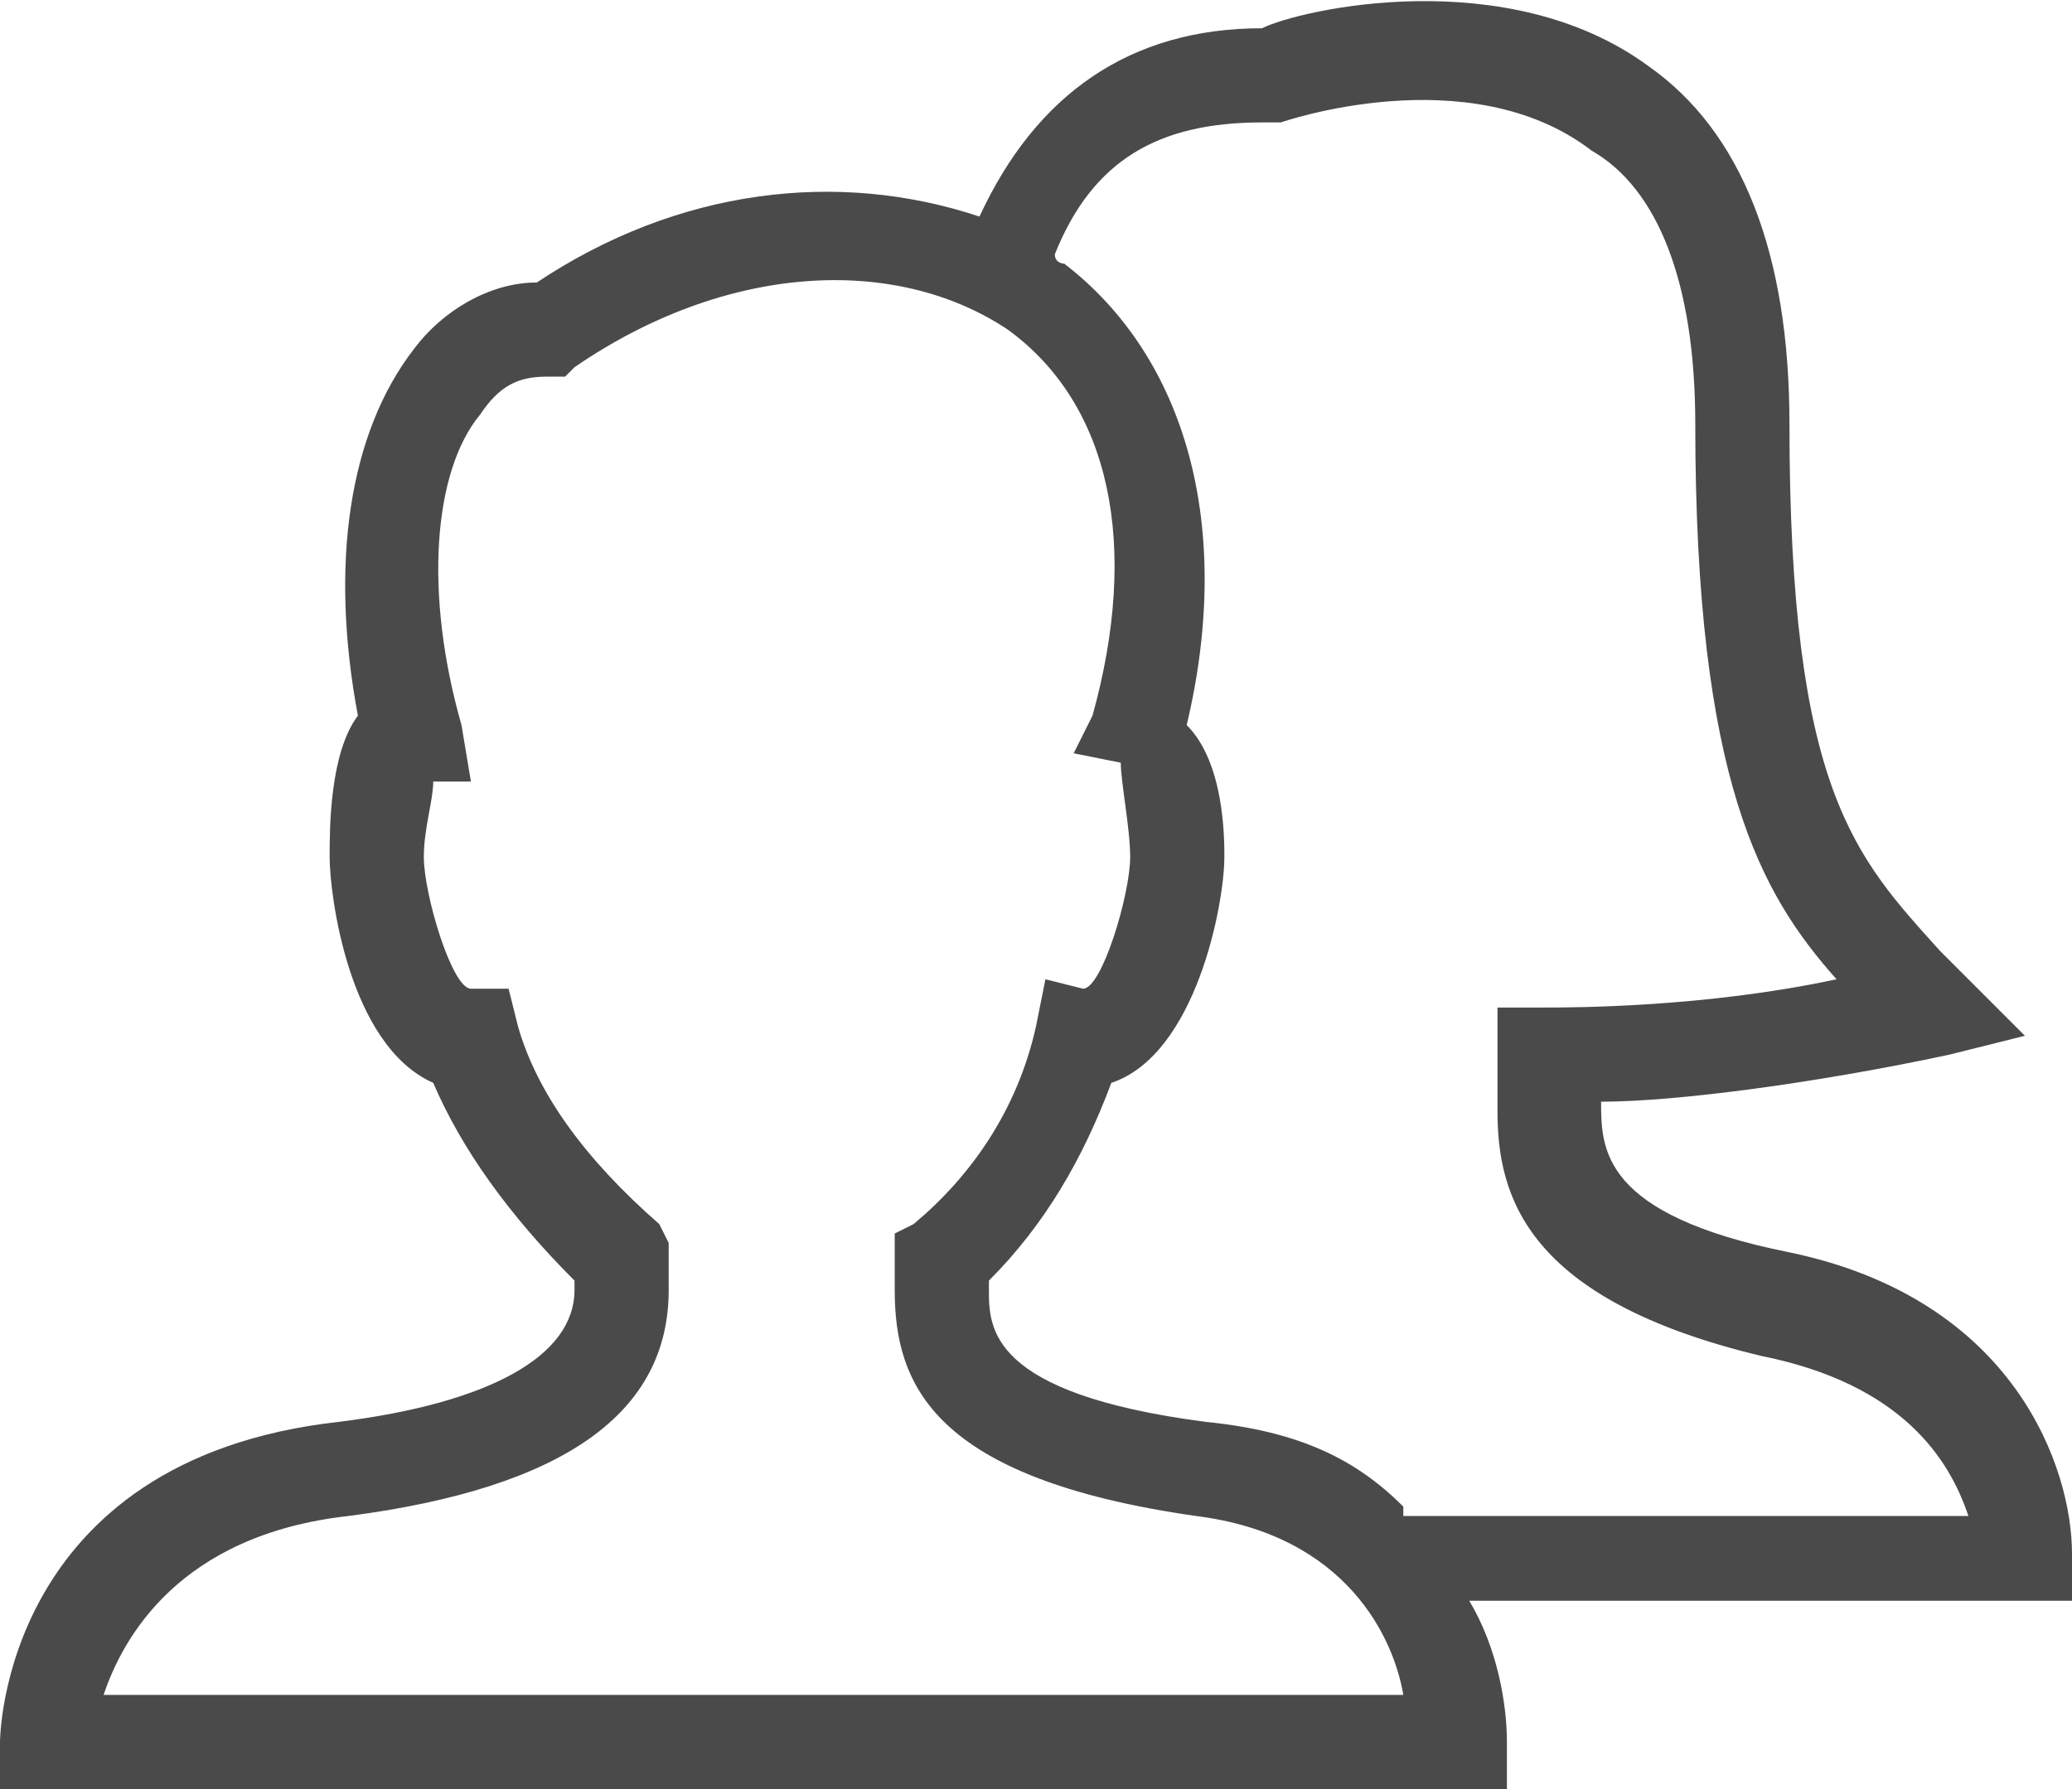 <?xml version="1.0" encoding="utf-8"?>
<!-- Generator: Adobe Illustrator 23.0.6, SVG Export Plug-In . SVG Version: 6.00 Build 0)  -->
<svg version="1.1" id="icon" xmlns="http://www.w3.org/2000/svg" xmlns:xlink="http://www.w3.org/1999/xlink" x="0px" y="0px"
	 viewBox="0 0 22 19" enable-background="new 0 0 22 19" xml:space="preserve">
<path id="customer_segment" fill="#4A4A4A" d="M22,16.5c0-0.9-0.6-2.7-3-3.2c-2-0.4-2-1.1-2-1.6l0,0c0.8,0,2.3-0.2,3.7-0.5l0.8-0.2
	l-0.6-0.6c-0.1-0.1-0.2-0.2-0.3-0.3c-0.9-1-1.6-1.7-1.6-5.6c0-1.8-0.5-3.1-1.5-3.8c-1.5-1.1-3.7-0.6-4.1-0.4c-1.4,0-2.4,0.7-3,2
	C8.9,1.8,7.2,2,5.7,3c-0.5,0-1,0.3-1.3,0.7C3.7,4.6,3.5,6,3.8,7.6C3.5,8,3.5,8.8,3.5,9.1c0,0.4,0.2,2,1.1,2.4
	c0.3,0.7,0.8,1.4,1.5,2.1v0.1c0,0.7-0.9,1.2-2.5,1.4C0,15.5,0,18.5,0,18.5V19h16v-0.5c0-0.4-0.1-1-0.4-1.5H22V16.5z M1.1,18
	c0.2-0.6,0.8-1.7,2.6-1.9C6,15.8,7.1,15,7.1,13.7v-0.5L7,13c-0.8-0.7-1.3-1.4-1.5-2.1l-0.1-0.4H5c-0.2,0-0.5-1-0.5-1.4
	c0-0.3,0.1-0.6,0.1-0.8H5L4.9,7.7C4.5,6.3,4.6,5,5.1,4.4C5.3,4.1,5.5,4,5.8,4H6l0.1-0.1c1.6-1.1,3.4-1.2,4.6-0.4
	c1.1,0.8,1.4,2.3,0.9,4.1L11.4,8l0.5,0.1c0,0.2,0.1,0.7,0.1,1c0,0.4-0.3,1.4-0.5,1.4l-0.4-0.1L11,10.9c-0.2,0.9-0.7,1.6-1.3,2.1
	l-0.2,0.1v0.6c0,1,0.4,2,3.2,2.4c1.6,0.2,2.1,1.3,2.2,1.9H1.1z M14.9,16c-0.5-0.5-1.1-0.8-2.1-0.9c-2.3-0.3-2.3-1-2.3-1.4v-0.1
	c0.6-0.6,1-1.3,1.3-2.1c0.9-0.3,1.2-1.9,1.2-2.4c0-0.2,0-1-0.4-1.4c0.5-2.1,0-3.9-1.3-4.9c0,0-0.1,0-0.1-0.1c0.4-1,1.1-1.4,2.2-1.4
	h0.2c0,0,2-0.7,3.3,0.3C17.6,2,18,3,18,4.5c0,3.8,0.7,5,1.5,5.9c-1.4,0.3-2.8,0.3-3.1,0.3h-0.5v1.1c0,0.9,0.3,2,2.8,2.6
	c1.5,0.3,2,1.1,2.2,1.7h-6V16z"/>
</svg>
